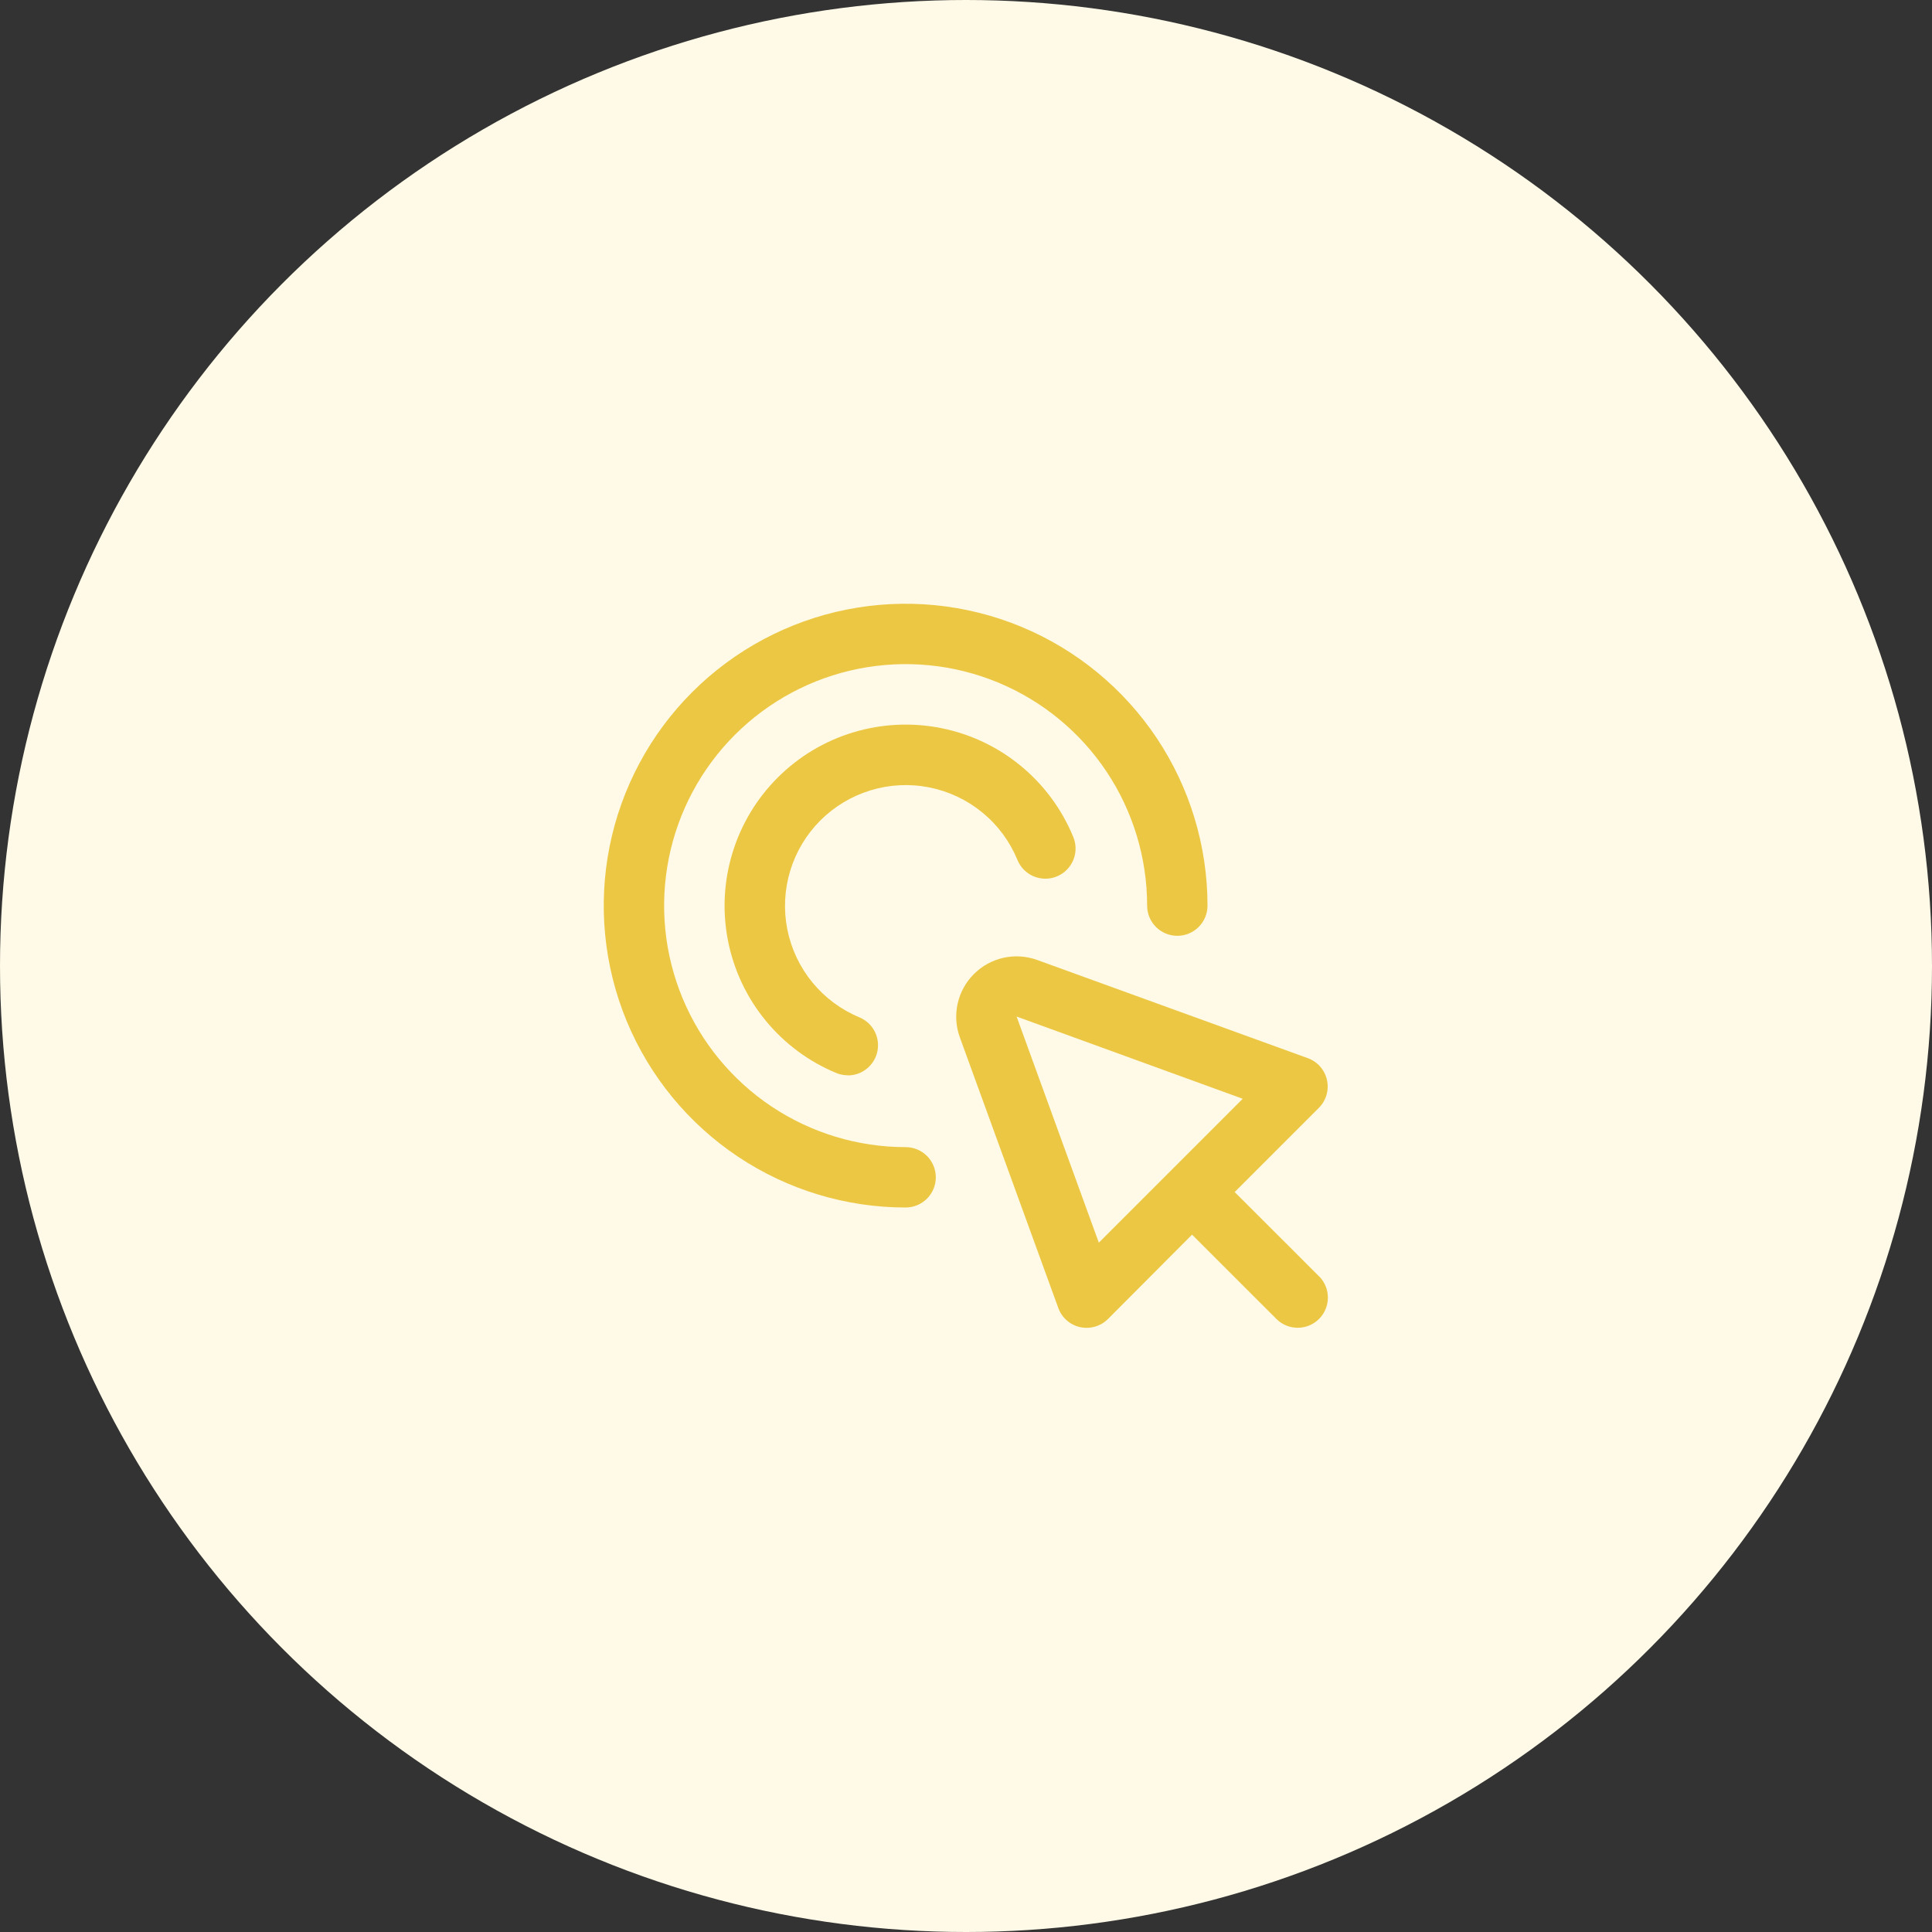 <svg width="80" height="80" viewBox="0 0 80 80" fill="none" xmlns="http://www.w3.org/2000/svg">
<rect x="0" y="0" width="80" height="80" fill="#333333" stroke="none"/>
<circle cx="40" cy="40" r="40" fill="#FFFAE7"/>
<g clip-path="url(#clip0_2031_2533)">
<path d="M54.634 52.866L53.288 51.519L51.125 49.361L54.611 45.874C54.76 45.726 54.868 45.542 54.927 45.34C54.986 45.139 54.993 44.926 54.947 44.721C54.902 44.516 54.805 44.325 54.667 44.167C54.529 44.009 54.353 43.889 54.155 43.817L42.944 39.749C42.497 39.588 42.014 39.557 41.551 39.66C41.087 39.764 40.663 39.997 40.327 40.333C39.991 40.668 39.758 41.093 39.654 41.556C39.551 42.02 39.581 42.503 39.743 42.949L43.822 54.161C43.893 54.358 44.013 54.534 44.171 54.673C44.329 54.812 44.519 54.909 44.724 54.954C44.813 54.974 44.904 54.983 44.995 54.983C45.327 54.983 45.645 54.851 45.879 54.617L49.361 51.124L51.52 53.283L52.867 54.629C53.102 54.857 53.418 54.983 53.746 54.98C54.074 54.977 54.387 54.846 54.619 54.614C54.85 54.383 54.982 54.069 54.985 53.741C54.988 53.413 54.862 53.098 54.634 52.862V52.866ZM45.5 51.456L42.095 42.093L51.458 45.498L45.5 51.456Z" fill="#ECC744"/>
<path d="M37.5 50C35.028 50 32.611 49.267 30.555 47.893C28.5 46.52 26.898 44.568 25.951 42.284C25.005 39.999 24.758 37.486 25.24 35.061C25.723 32.637 26.913 30.409 28.661 28.661C30.409 26.913 32.637 25.723 35.061 25.24C37.486 24.758 39.999 25.005 42.284 25.951C44.568 26.898 46.52 28.5 47.893 30.555C49.267 32.611 50 35.028 50 37.5C50 37.831 49.868 38.15 49.634 38.384C49.4 38.618 49.081 38.75 48.75 38.75C48.419 38.75 48.1 38.618 47.866 38.384C47.632 38.15 47.5 37.831 47.5 37.5C47.5 35.522 46.913 33.589 45.815 31.944C44.716 30.3 43.154 29.018 41.327 28.261C39.5 27.504 37.489 27.306 35.549 27.692C33.609 28.078 31.828 29.03 30.429 30.429C29.03 31.828 28.078 33.609 27.692 35.549C27.306 37.489 27.504 39.5 28.261 41.327C29.018 43.154 30.3 44.716 31.944 45.815C33.589 46.913 35.522 47.5 37.5 47.5C37.831 47.5 38.15 47.632 38.384 47.866C38.618 48.1 38.75 48.419 38.75 48.75C38.75 49.081 38.618 49.4 38.384 49.634C38.15 49.868 37.831 50 37.5 50Z" fill="#ECC744"/>
<path d="M35.105 44.525C34.941 44.525 34.778 44.493 34.626 44.43C33.487 43.957 32.483 43.211 31.701 42.257C30.919 41.303 30.385 40.17 30.146 38.961C29.906 37.751 29.969 36.501 30.328 35.321C30.687 34.141 31.331 33.068 32.204 32.197C33.076 31.325 34.151 30.682 35.331 30.325C36.511 29.968 37.762 29.908 38.971 30.149C40.18 30.39 41.312 30.926 42.264 31.709C43.217 32.492 43.962 33.498 44.434 34.638C44.5 34.79 44.535 34.954 44.537 35.12C44.539 35.286 44.508 35.45 44.446 35.604C44.383 35.758 44.291 35.898 44.174 36.016C44.057 36.134 43.918 36.227 43.764 36.29C43.611 36.354 43.447 36.386 43.281 36.385C43.115 36.384 42.951 36.35 42.798 36.286C42.645 36.221 42.507 36.126 42.391 36.007C42.275 35.888 42.184 35.747 42.124 35.593C41.809 34.834 41.312 34.164 40.676 33.643C40.041 33.122 39.287 32.765 38.481 32.605C37.675 32.444 36.841 32.485 36.055 32.724C35.269 32.962 34.553 33.391 33.971 33.971C33.39 34.552 32.961 35.268 32.722 36.054C32.483 36.84 32.441 37.673 32.6 38.479C32.76 39.285 33.116 40.04 33.636 40.676C34.157 41.312 34.826 41.81 35.585 42.125C35.852 42.236 36.073 42.436 36.209 42.691C36.346 42.946 36.389 43.241 36.333 43.525C36.276 43.809 36.123 44.064 35.899 44.247C35.675 44.431 35.394 44.531 35.105 44.53V44.525Z" fill="#ECC744"/>
</g>
<defs>
<clipPath id="clip0_2031_2533">
<rect width="30" height="30" fill="white" transform="translate(25 25)"/>
</clipPath>
</defs>
</svg>
